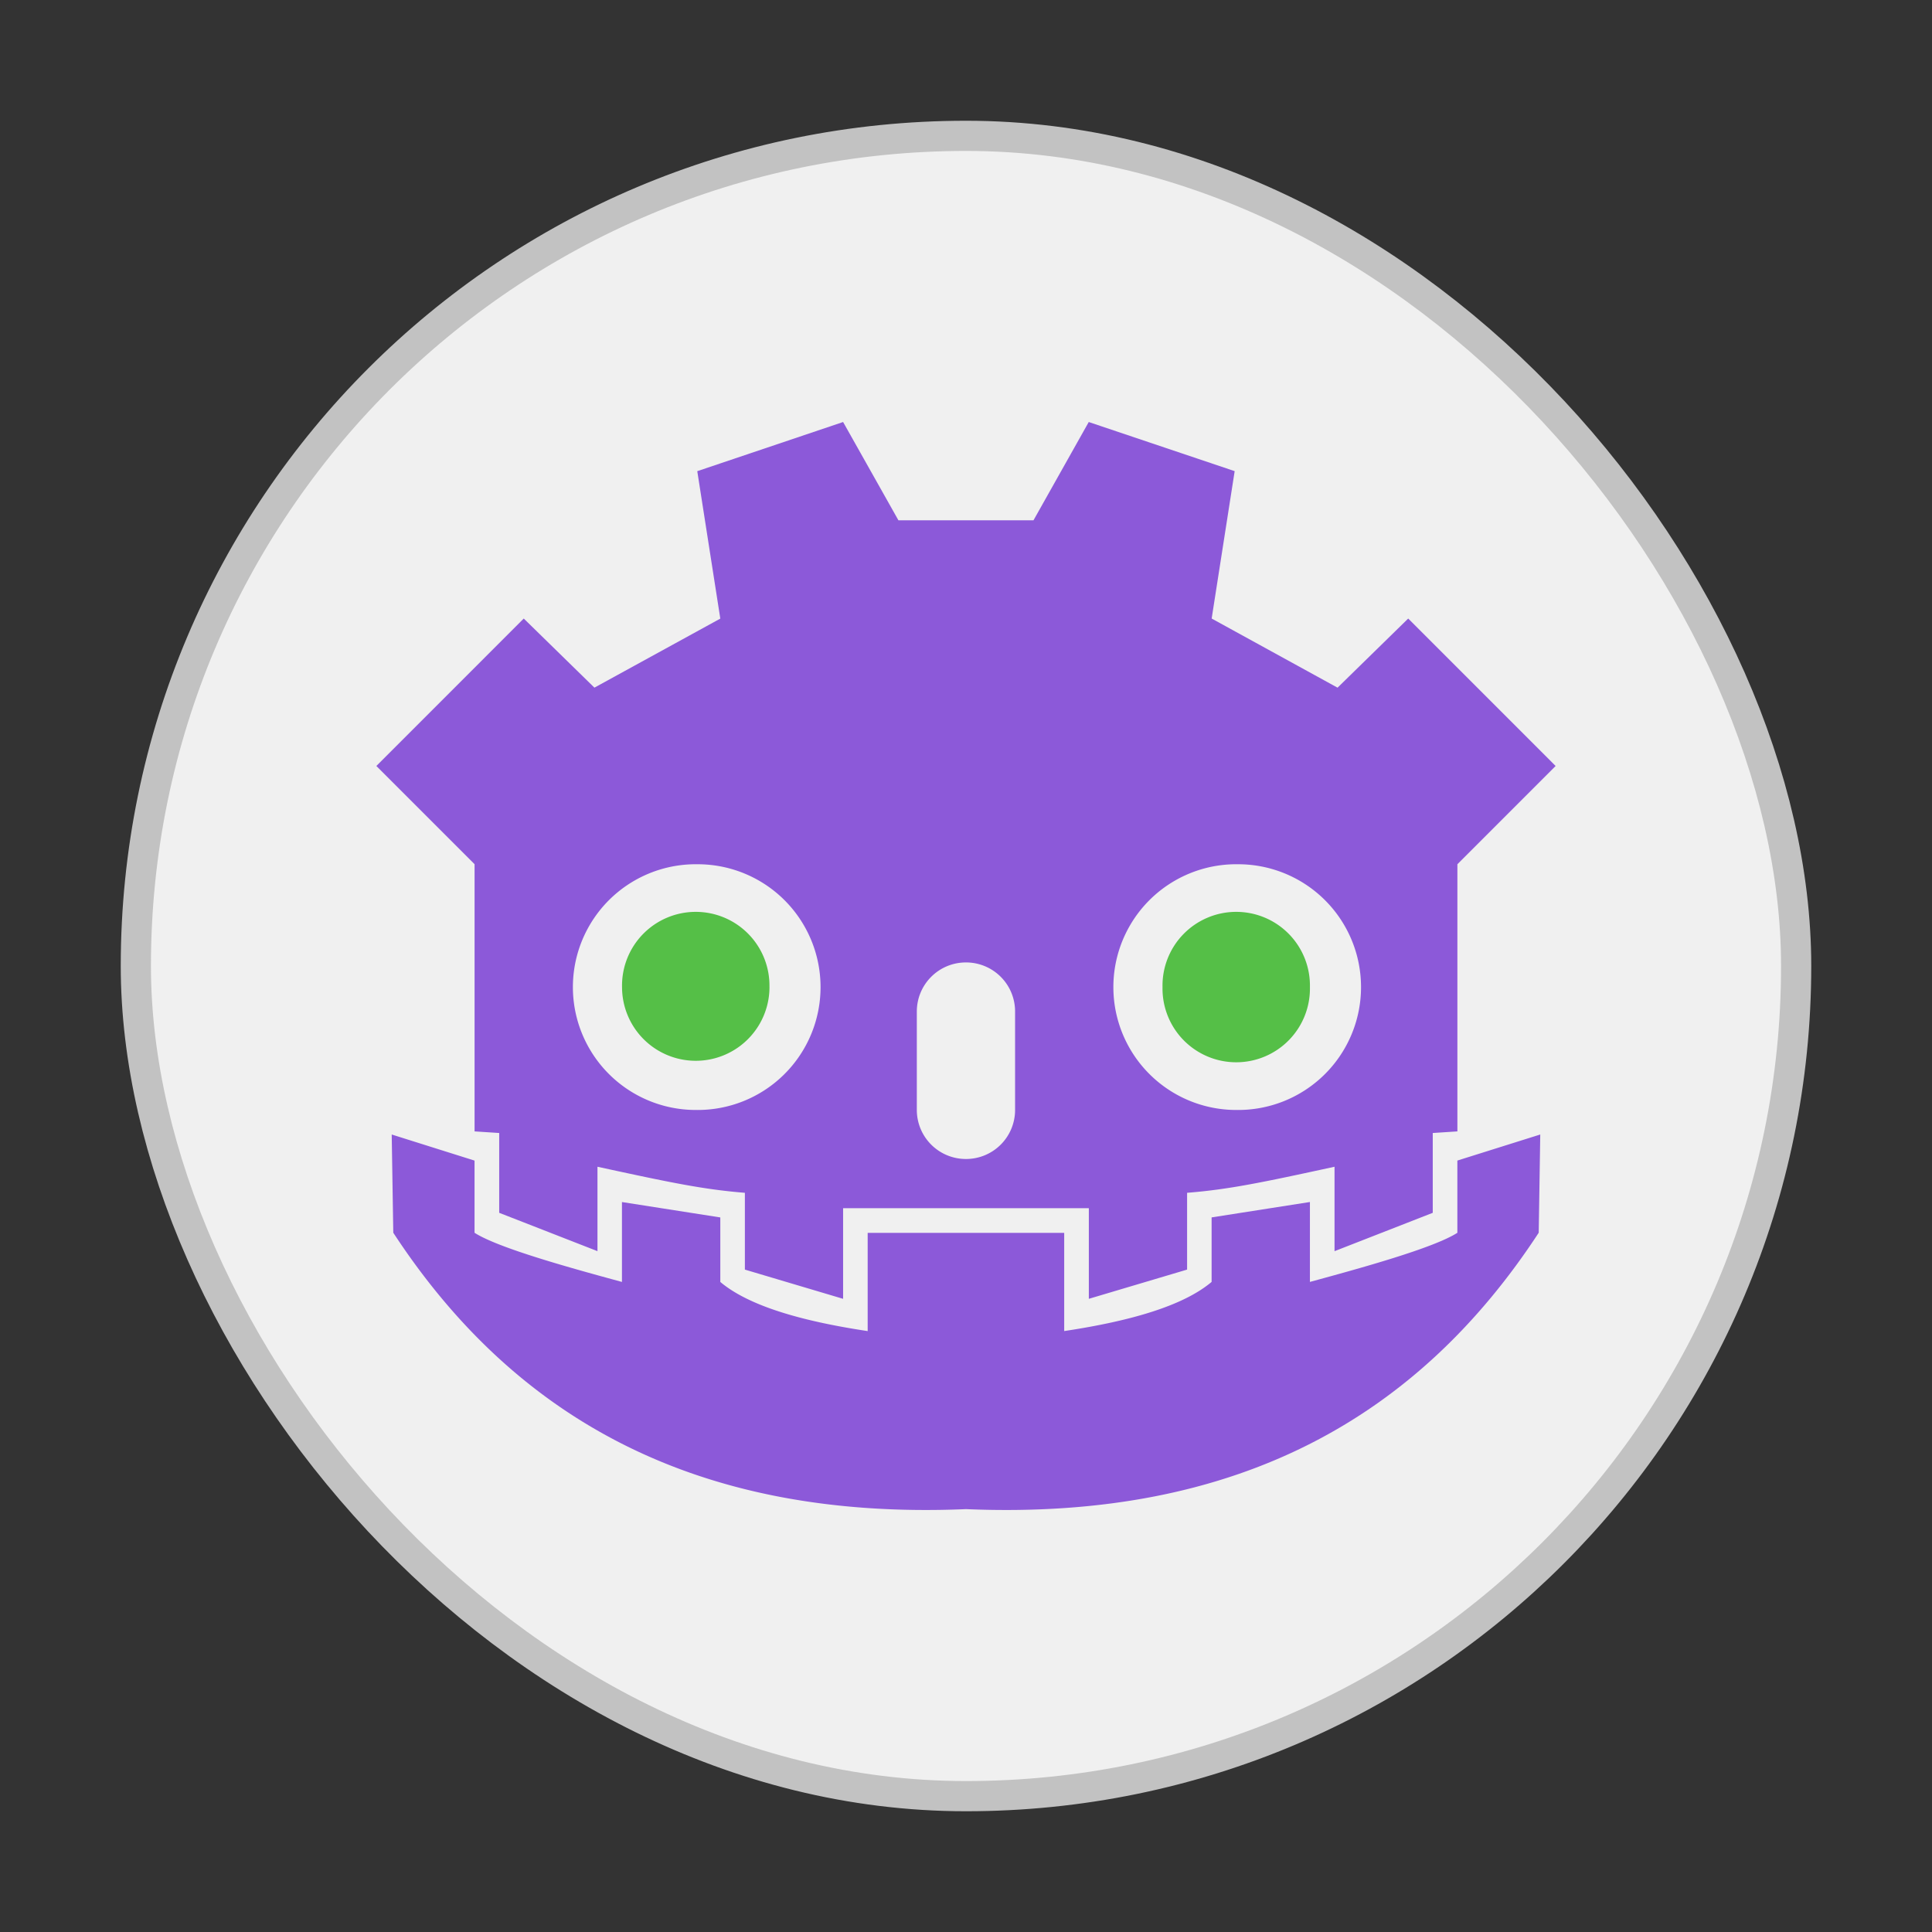 <svg xmlns="http://www.w3.org/2000/svg" width="64" height="64"><rect width="100%" height="100%" fill="#333333" stroke="none"/><rect width="54" height="54" x="5" y="5" fill="#f0f0f0" stroke="#c2c2c2" stroke-width="2" ry="27"/><rect width="54" height="54" x="5" y="5" fill="#f0f0f0" ry="27"/><g stroke-width=".75"><path fill="#8c59d9" d="m27.928 13.98-4.83 1.628.763 4.884-4.17 2.287-2.341-2.289-4.883 4.884 3.254 3.254v8.851l.816.053v2.644l3.255 1.27V38.65c2.417.525 3.506.752 4.883.863v2.544l3.254.968v-3.002h8.14v3.002l3.255-.968v-2.544c1.377-.11 2.466-.337 4.884-.863v2.797l3.254-1.271v-2.644l.816-.053v-8.85l3.254-3.255-4.883-4.884-2.341 2.29-4.17-2.29.762-4.883-4.834-1.627-1.83 3.255h-4.475l-1.832-3.255zm-4.88 14.65a4.07 4.07 0 1 1 0 8.139 4.07 4.07 0 0 1 0-8.14zm17.904 0a4.07 4.07 0 1 1 0 8.139 4.07 4.07 0 0 1 0-8.14zM32 31.882a1.624 1.624 0 0 1 1.626 1.628v3.255A1.624 1.624 0 0 1 32 38.393a1.625 1.625 0 0 1-1.629-1.628V33.51c0-.9.726-1.628 1.629-1.628zm-19.024 5.7.052 3.254c3.934 6.008 9.864 9.54 18.973 9.156 9.113.385 15.04-3.148 18.971-9.156l.051-3.254-2.746.863v2.393c-.796.511-3.256 1.184-4.884 1.627v-2.647l-3.257.51v2.137c-.921.778-2.638 1.291-4.883 1.628V40.84h-6.51v3.254c-2.244-.337-3.96-.85-4.882-1.628v-2.137l-3.258-.51v2.647c-1.627-.443-4.087-1.116-4.883-1.629v-2.391z"/><path fill="#55bf47" d="M25.49 32.698a2.442 2.442 0 1 1-4.884 0 2.442 2.442 0 1 1 4.883 0zm17.903 0a2.442 2.442 0 1 1-4.883 0 2.442 2.442 0 1 1 4.883 0z"/></g></svg>